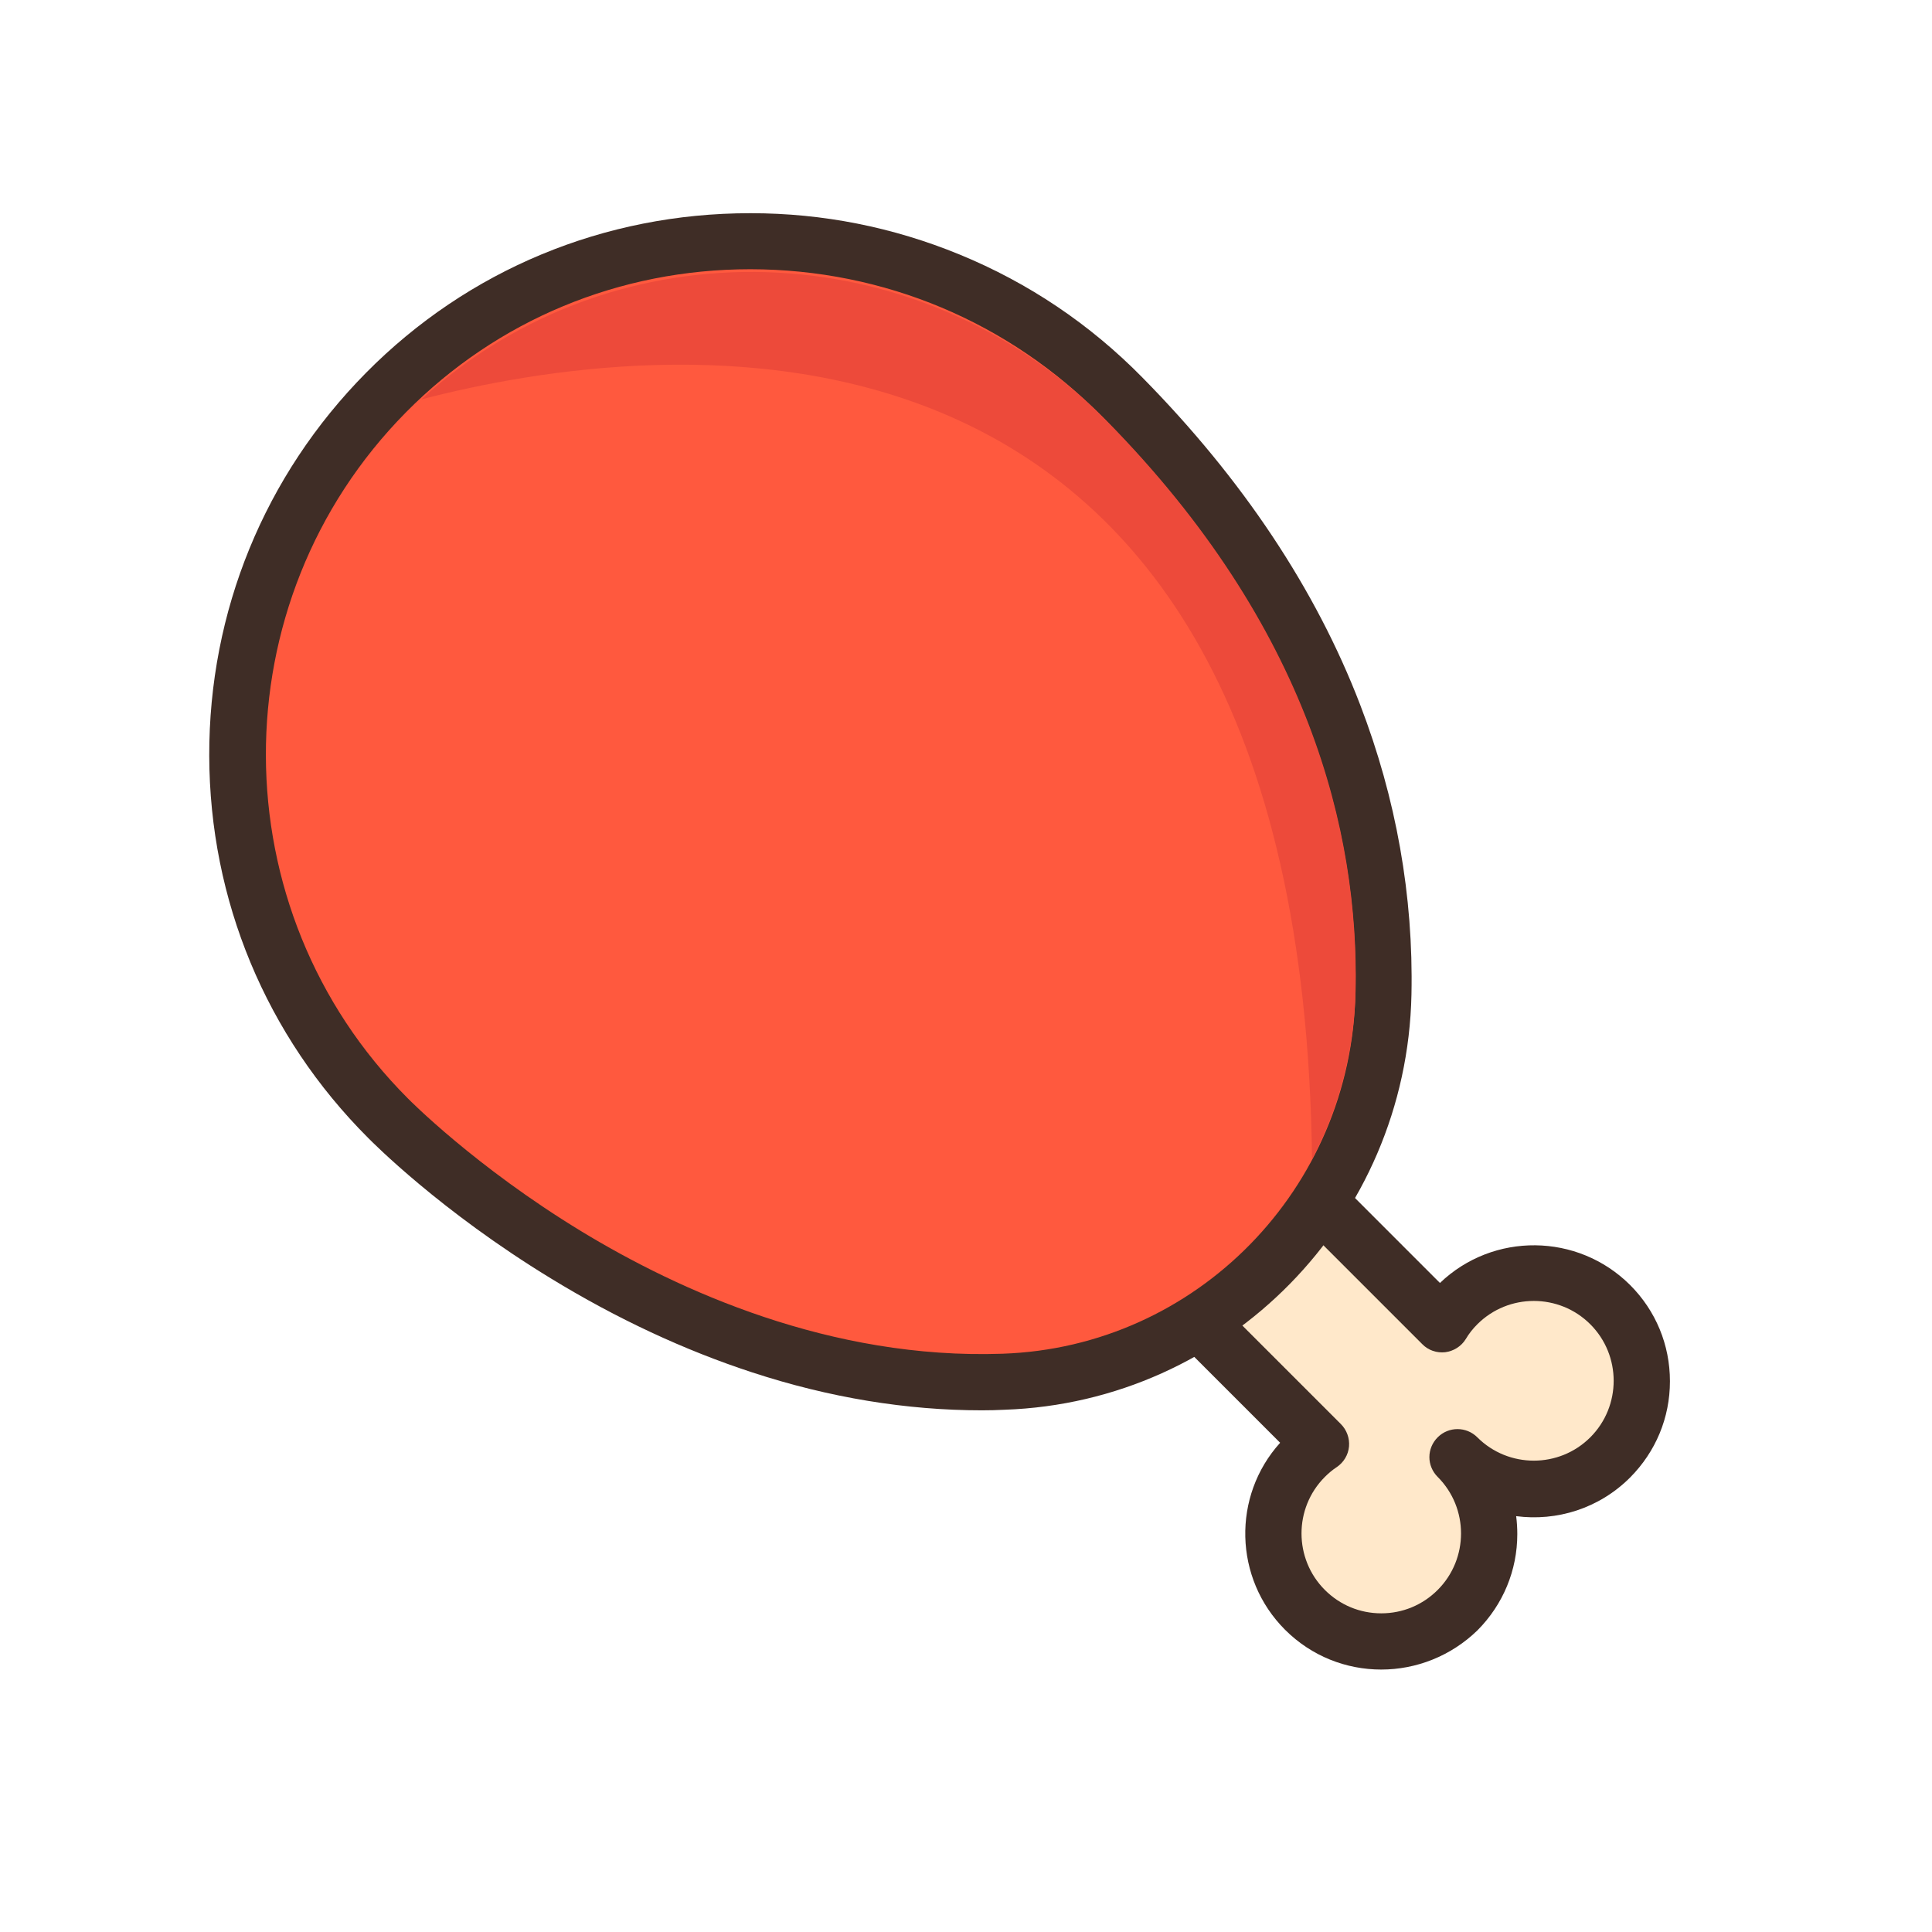 <svg t="1699449940405" class="icon" viewBox="0 0 1024 1024" version="1.1" xmlns="http://www.w3.org/2000/svg" p-id="7019" width="200" height="200"><path d="M772.6 772.4c22.3 22.3 58.6 22.3 80.9 0 22.3-22.3 22.3-58.6 0-80.9-22.3-22.3-58.6-22.3-80.9 0-3.2 3.2-6 6.7-8.3 10.5l-97.9-97.9c-5.1-5.1-13.5-5.1-18.7 0l-45.1 45.1c-5.1 5.1-5.1 13.5 0 18.7l97.5 97.5c-3 2-5.9 4.4-8.6 7.1-22.3 22.3-22.3 58.6 0 80.9 22.3 22.3 58.6 22.3 80.9 0 22.5-22.5 22.5-58.7 0.2-81" fill="#FFE8CA" p-id="7020"></path><path d="M732.1 884.9c-18.5 0-36.9-7-51-21.1-27.2-27.2-28.1-70.9-2.6-99.1l-86.3-86.3c-5.3-5.3-8.2-12.3-8.2-19.8s2.9-14.5 8.2-19.8l45.1-45.1c5.3-5.3 12.3-8.2 19.8-8.2s14.5 2.9 19.8 8.2l86.3 86.3c28.2-27 73-26.6 100.8 1.1 13.6 13.6 21.1 31.7 21.1 51s-7.5 37.3-21.1 51c-16.5 16.5-38.9 23.3-60.4 20.5 0.4 3.1 0.6 6.3 0.6 9.5 0 19.2-7.5 37.3-21.1 51-14.1 13.7-32.5 20.8-51 20.8zM614.4 658.5l96.3 96.3c3.1 3.1 4.7 7.5 4.3 11.9-0.4 4.4-2.8 8.4-6.5 10.9-2.3 1.5-4.4 3.3-6.3 5.2-16.5 16.5-16.5 43.4 0 59.9 8 8 18.6 12.4 29.9 12.4 11.3 0 21.9-4.4 29.9-12.4 16.5-16.5 16.5-43.4 0-59.9-2.9-2.9-4.4-6.7-4.4-10.5s1.5-7.6 4.4-10.5c5.8-5.8 15.2-5.8 21 0 16.5 16.5 43.4 16.5 59.9 0s16.5-43.4 0-59.9-43.4-16.5-59.9 0c-2.3 2.3-4.4 4.9-6.1 7.8-2.4 3.9-6.4 6.4-10.9 7-4.5 0.5-9-1-12.2-4.3l-96.7-96.7-42.7 42.8z" fill="#3F2D26" p-id="7021"></path><path d="M594.9 210.5C488 101.8 311.8 99.6 204.6 208c-105.4 106.6-105 278.5 1.1 384.7 0 0 142.1 146.1 326.3 139.7 111-3.8 199-94.4 201.3-205.5 1.8-87.6-25.6-201.9-138.4-316.4z" fill="#FF593E" p-id="7022"></path><path d="M520.4 747.5c-39.9 0-80.8-6.7-121.7-20.1C362.9 715.7 327 699 292 677.6c-58.7-35.8-94.5-72.1-96.9-74.5-54.1-54.1-84-126-84.2-202.5-0.2-76.5 29.3-148.6 83.1-203C248 143 320.3 113 397.6 113h0.3c38.2 0 75.4 7.4 110.7 21.9 36.5 15 69.1 36.9 96.9 65.2 53.1 53.9 91.9 112.2 115.4 173.4 19.1 49.7 28.3 101.4 27.2 153.7-2.5 119.3-97.2 215.9-215.7 220-3.9 0.2-7.9 0.3-12 0.3zM397.6 142.7c-69.3 0-134.1 26.9-182.4 75.8-99.4 100.5-99 263.7 1 363.7l0.1 0.1c0.3 0.3 35.4 36 91.8 70.3 51.5 31.3 132.1 68.1 223.3 64.9 102.7-3.5 184.8-87.4 187-190.9 2.3-110.1-42.8-213-134.1-305.7-49.6-50.3-115.8-78.1-186.5-78.2h-0.2z" fill="#3F2D26" p-id="7023"></path><path d="M223.3 211.7c122-31.8 466.5-79 472.1 402.8 14.1-26.9 22.4-57.3 23.1-89.6 1.7-83.6-24.4-192.6-132-301.9-99.1-100.6-260.2-105.6-363.2-11.3z" fill="#ED4A3A" p-id="7024"></path></svg>